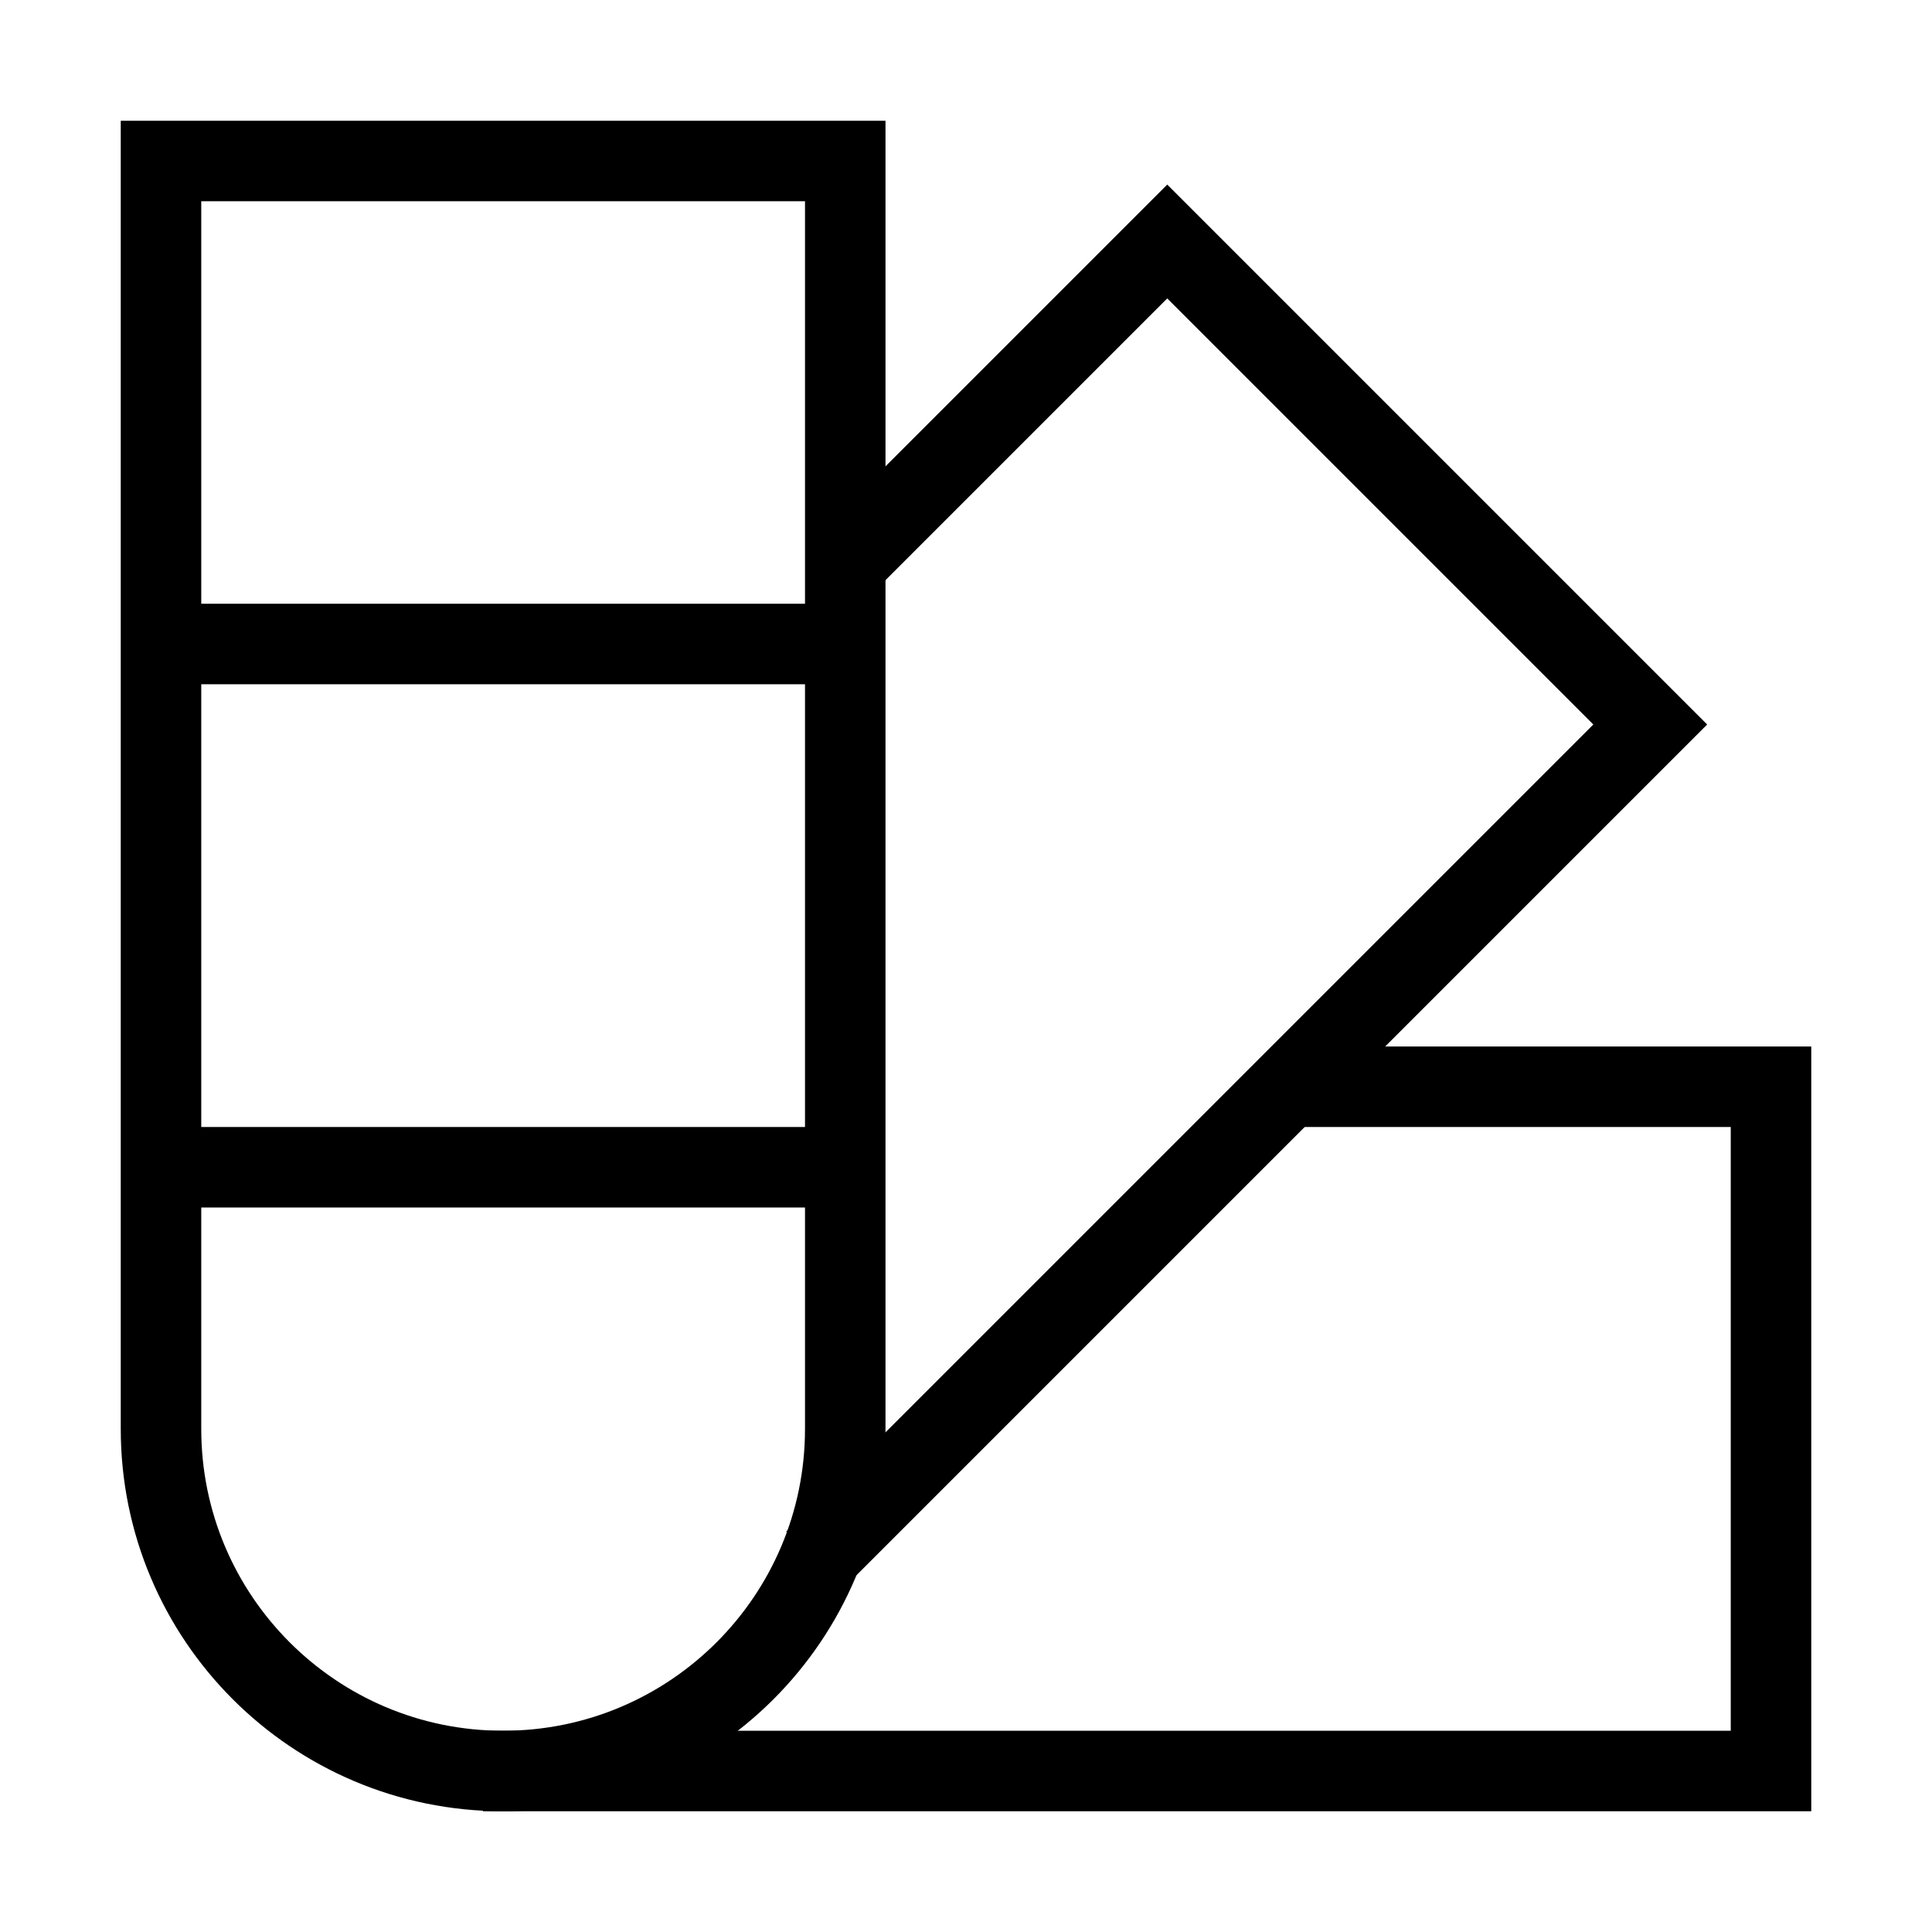 <svg xmlns="http://www.w3.org/2000/svg" fill="none" viewBox="0 0 24 24" id="Color-Swatches--Streamline-Sharp">
  <desc>
    Color Swatches Streamline Icon: https://streamlinehq.com
  </desc>
  <g id="color-swatches--color-colors-design-painting-palette-sample-swatch">
    <path id="Rectangle 780" stroke="#000000" d="M2 2h8.5v15.75c0 2.347 -1.903 4.25 -4.25 4.25S2 20.097 2 17.75V2Z" stroke-width="1"></path>
    <path id="Vector 1714" stroke="#000000" d="m10.5 7 4 -4 6 6 -10.38 10.38" stroke-width="1"></path>
    <path id="Vector 1715" stroke="#000000" d="M6 22h16v-8.5h-6" stroke-width="1"></path>
    <path id="Vector 1716" stroke="#000000" d="M2 8h8.5" stroke-width="1"></path>
    <path id="Vector 1718" stroke="#000000" d="M2 14.5h8.5" stroke-width="1"></path>
  </g>
</svg>